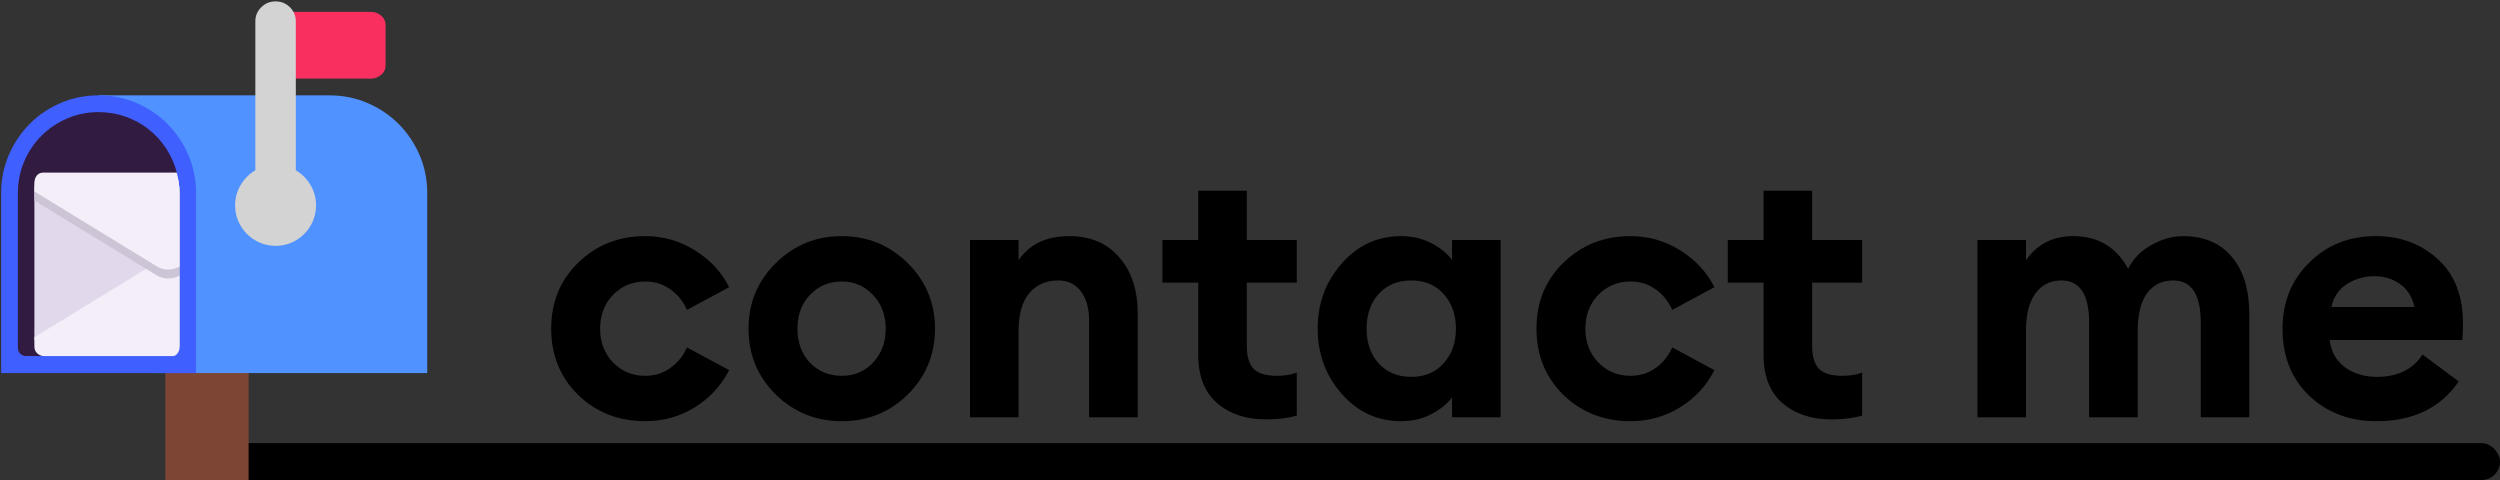<svg width="677" height="130" viewBox="0 0 677 130" fill="none" xmlns="http://www.w3.org/2000/svg">
<rect x="0" y="0" width="677" height="130" fill="#333333" stroke="none"/>
<g clip-path="url(#clip0_175_208)">
<rect x="50" y="120" width="627" height="10" rx="5" fill="black"/>
<path d="M174.704 114.056C167.536 114.056 161.488 111.688 156.56 106.952C151.696 102.152 149.264 96.168 149.264 89C149.264 81.832 151.696 75.88 156.56 71.144C161.488 66.344 167.536 63.944 174.704 63.944C179.632 63.944 184.112 65.224 188.144 67.784C192.24 70.28 195.344 73.608 197.456 77.768L186.032 83.912C185.008 81.608 183.504 79.752 181.52 78.344C179.6 76.936 177.328 76.232 174.704 76.232C171.248 76.232 168.336 77.448 165.968 79.88C163.664 82.312 162.512 85.352 162.512 89C162.512 92.648 163.664 95.688 165.968 98.12C168.336 100.552 171.248 101.768 174.704 101.768C177.328 101.768 179.6 101.064 181.52 99.656C183.504 98.248 185.008 96.392 186.032 94.088L197.456 100.232C195.344 104.392 192.24 107.752 188.144 110.312C184.112 112.808 179.632 114.056 174.704 114.056Z" fill="black"/>
<path d="M245.803 106.856C240.875 111.656 234.923 114.056 227.947 114.056C220.971 114.056 215.019 111.656 210.091 106.856C205.163 101.992 202.699 96.04 202.699 89C202.699 82.024 205.163 76.104 210.091 71.24C215.019 66.376 220.971 63.944 227.947 63.944C234.923 63.944 240.875 66.376 245.803 71.24C250.731 76.104 253.195 82.024 253.195 89C253.195 96.04 250.731 101.992 245.803 106.856ZM227.947 101.768C231.339 101.768 234.155 100.584 236.395 98.216C238.699 95.784 239.851 92.712 239.851 89C239.851 85.288 238.699 82.248 236.395 79.88C234.155 77.448 231.339 76.232 227.947 76.232C224.491 76.232 221.611 77.448 219.307 79.88C217.067 82.248 215.947 85.288 215.947 89C215.947 92.712 217.067 95.784 219.307 98.216C221.611 100.584 224.491 101.768 227.947 101.768Z" fill="black"/>
<path d="M262.679 113V65H275.831V70.472C278.775 66.12 283.351 63.944 289.559 63.944C295.319 63.944 299.831 65.864 303.095 69.704C306.423 73.48 308.087 78.536 308.087 84.872V113H294.935V87.08C294.935 83.56 294.199 80.84 292.727 78.92C291.255 76.936 289.175 75.944 286.487 75.944C283.287 75.944 280.695 77.096 278.711 79.4C276.791 81.704 275.831 85.096 275.831 89.576V113H262.679Z" fill="black"/>
<path d="M342.818 113.576C337.442 113.576 333.026 112.104 329.57 109.16C326.178 106.152 324.482 101.832 324.482 96.2V76.52H314.786V65H324.482V51.656H337.634V65H351.17V76.52H337.634V93.608C337.634 96.552 338.274 98.664 339.554 99.944C340.834 101.16 342.914 101.768 345.794 101.768C347.842 101.768 349.634 101.48 351.17 100.904V112.52C348.866 113.224 346.082 113.576 342.818 113.576Z" fill="black"/>
<path d="M379.386 114.056C373.05 114.056 367.706 111.592 363.354 106.664C359.002 101.736 356.826 95.848 356.826 89C356.826 82.152 359.002 76.264 363.354 71.336C367.706 66.408 373.05 63.944 379.386 63.944C382.458 63.944 385.21 64.584 387.642 65.864C390.074 67.144 391.93 68.648 393.21 70.376V65H406.362V113H393.21V107.624C391.93 109.352 390.074 110.856 387.642 112.136C385.21 113.416 382.458 114.056 379.386 114.056ZM373.338 98.408C375.578 100.84 378.522 102.056 382.17 102.056C385.818 102.056 388.73 100.84 390.906 98.408C393.146 95.976 394.266 92.84 394.266 89C394.266 85.16 393.146 82.024 390.906 79.592C388.73 77.16 385.818 75.944 382.17 75.944C378.522 75.944 375.578 77.16 373.338 79.592C371.162 82.024 370.074 85.16 370.074 89C370.074 92.84 371.162 95.976 373.338 98.408Z" fill="black"/>
<path d="M441.516 114.056C434.348 114.056 428.3 111.688 423.372 106.952C418.508 102.152 416.076 96.168 416.076 89C416.076 81.832 418.508 75.88 423.372 71.144C428.3 66.344 434.348 63.944 441.516 63.944C446.444 63.944 450.924 65.224 454.956 67.784C459.052 70.28 462.156 73.608 464.268 77.768L452.844 83.912C451.82 81.608 450.316 79.752 448.332 78.344C446.412 76.936 444.14 76.232 441.516 76.232C438.06 76.232 435.148 77.448 432.78 79.88C430.476 82.312 429.324 85.352 429.324 89C429.324 92.648 430.476 95.688 432.78 98.12C435.148 100.552 438.06 101.768 441.516 101.768C444.14 101.768 446.412 101.064 448.332 99.656C450.316 98.248 451.82 96.392 452.844 94.088L464.268 100.232C462.156 104.392 459.052 107.752 454.956 110.312C450.924 112.808 446.444 114.056 441.516 114.056Z" fill="black"/>
<path d="M495.911 113.576C490.535 113.576 486.119 112.104 482.663 109.16C479.271 106.152 477.575 101.832 477.575 96.2V76.52H467.879V65H477.575V51.656H490.727V65H504.263V76.52H490.727V93.608C490.727 96.552 491.367 98.664 492.647 99.944C493.927 101.16 496.007 101.768 498.887 101.768C500.935 101.768 502.727 101.48 504.263 100.904V112.52C501.959 113.224 499.175 113.576 495.911 113.576Z" fill="black"/>
<path d="M595.972 113V87.368C595.972 79.752 593.476 75.944 588.484 75.944C585.604 75.944 583.3 77.032 581.572 79.208C579.908 81.384 579.012 84.616 578.884 88.904V113H565.732V87.368C565.732 79.752 563.236 75.944 558.244 75.944C555.3 75.944 552.964 77.096 551.236 79.4C549.508 81.704 548.644 85.096 548.644 89.576V113H535.492V65H548.644V70.472C551.652 66.12 555.908 63.944 561.412 63.944C568.132 63.944 573.092 66.888 576.292 72.776C577.7 70.024 579.812 67.88 582.628 66.344C585.444 64.744 588.292 63.944 591.172 63.944C596.868 63.944 601.284 65.832 604.42 69.608C607.556 73.384 609.124 78.568 609.124 85.16V113H595.972Z" fill="black"/>
<path d="M643.547 114.056C636.251 114.056 630.171 111.752 625.307 107.144C620.507 102.536 618.107 96.488 618.107 89C618.107 81.832 620.507 75.88 625.307 71.144C630.107 66.344 636.123 63.944 643.355 63.944C650.011 63.944 655.611 66.024 660.155 70.184C664.699 74.28 666.971 80.072 666.971 87.56C666.971 89.672 666.907 91.176 666.779 92.072H630.875C631.259 95.208 632.635 97.672 635.003 99.464C637.435 101.192 640.315 102.056 643.643 102.056C649.275 102.056 653.403 100.04 656.027 96.008L665.819 103.304C660.891 110.472 653.467 114.056 643.547 114.056ZM631.355 83.144H653.819C653.243 80.392 651.931 78.312 649.883 76.904C647.899 75.496 645.595 74.792 642.971 74.792C640.283 74.792 637.819 75.496 635.579 76.904C633.339 78.312 631.931 80.392 631.355 83.144Z" fill="black"/>
<g clip-path="url(#clip1_175_208)">
<path d="M67.322 130.126H44.773V100.082L56.867 93.721L67.322 100.082V130.126Z" fill="#7D4533"/>
<path d="M89.241 25.824C92.894 25.824 96.326 26.517 99.539 27.902C102.751 29.288 105.554 31.177 107.947 33.571C110.341 35.964 112.23 38.767 113.616 41.979C115.002 45.191 115.694 48.624 115.694 52.277V100.964L115.568 101.027H41.058L26.697 25.824H89.241Z" fill="#5092FF"/>
<path d="M26.697 25.824C30.35 25.824 33.783 26.517 36.995 27.902C40.208 29.288 42.999 31.177 45.372 33.571C47.745 35.964 49.623 38.767 51.009 41.979C52.395 45.191 53.088 48.624 53.088 52.277V100.964L53.025 101.027H0.37L0.307 100.964V52.277C0.307 48.624 0.999 45.191 2.385 41.979C3.771 38.767 5.65 35.964 8.022 33.571C10.395 31.177 13.187 29.288 16.399 27.902C19.611 26.517 23.044 25.824 26.697 25.824Z" fill="#3F5FFF"/>
<path d="M26.697 30.358C29.217 30.358 31.621 30.758 33.909 31.555C36.197 32.353 38.276 33.476 40.145 34.925C42.013 36.373 43.619 38.116 44.963 40.152C46.307 42.189 47.293 44.425 47.923 46.86L12.211 96.429H7.109C6.479 96.429 5.944 96.219 5.503 95.799C5.062 95.379 4.842 94.855 4.842 94.225V52.277C4.842 49.254 5.409 46.409 6.542 43.742C7.676 41.076 9.23 38.757 11.203 36.783C13.177 34.809 15.497 33.245 18.163 32.09C20.829 30.936 23.674 30.358 26.697 30.358Z" fill="#321B41"/>
<path d="M100.451 3.212C101.459 3.212 102.373 3.548 103.192 4.22C104.01 4.892 104.419 5.774 104.419 6.865V17.636C104.419 18.728 104.01 19.61 103.192 20.281C102.373 20.953 101.459 21.289 100.451 21.289H76.643C75.636 21.289 74.733 20.942 73.935 20.25C73.137 19.557 72.738 18.685 72.738 17.636V6.865C72.738 5.816 73.137 4.945 73.935 4.251C74.733 3.559 75.636 3.212 76.643 3.212H100.451Z" fill="#F92F60"/>
<path d="M74.627 0.378C76.139 0.378 77.43 0.903 78.501 1.953C79.572 3.002 80.107 4.283 80.107 5.795V46.105C81.786 47.112 83.12 48.456 84.107 50.136C85.093 51.815 85.587 53.642 85.587 55.615C85.587 57.127 85.303 58.544 84.737 59.867C84.17 61.189 83.382 62.355 82.374 63.362C81.367 64.37 80.202 65.157 78.879 65.724C77.556 66.291 76.139 66.575 74.627 66.575C73.116 66.575 71.699 66.291 70.376 65.724C69.053 65.157 67.888 64.37 66.88 63.362C65.872 62.355 65.085 61.189 64.519 59.867C63.952 58.544 63.668 57.127 63.668 55.615C63.668 53.642 64.161 51.815 65.148 50.136C66.135 48.456 67.468 47.112 69.148 46.105V5.795C69.148 4.283 69.683 3.002 70.754 1.953C71.825 0.903 73.116 0.378 74.627 0.378Z" fill="#D3D3D3"/>
<path d="M48.3 48.75C48.384 49.338 48.458 49.925 48.521 50.514C48.584 51.102 48.615 51.689 48.615 52.277V93.973H11.958C11.244 93.973 10.625 93.731 10.1 93.249C9.575 92.766 9.312 92.167 9.312 91.454V51.206C9.312 50.492 9.575 49.905 10.1 49.443C10.625 48.981 11.244 48.75 11.958 48.75H48.3Z" fill="#E1D8EC"/>
<path d="M48.363 49.191C48.447 49.695 48.51 50.209 48.552 50.734C48.594 51.259 48.615 51.773 48.615 52.277V74.637C47.691 75.183 46.662 75.456 45.529 75.456C44.437 75.456 43.408 75.162 42.442 74.574L9.312 54.293C9.312 53.789 9.312 53.233 9.312 52.623C9.312 52.015 9.375 51.458 9.501 50.955C9.627 50.451 9.879 50.031 10.257 49.695C10.635 49.359 11.202 49.191 11.958 49.191H48.363Z" fill="#CDC4D6"/>
<path d="M47.859 46.734C48.363 48.582 48.615 50.429 48.615 52.277V72.18C47.607 72.726 46.578 72.999 45.529 72.999C44.437 72.999 43.409 72.705 42.443 72.117L9.313 51.836C9.313 51.29 9.302 50.724 9.281 50.136C9.26 49.547 9.323 49.002 9.47 48.498C9.617 47.994 9.88 47.574 10.258 47.238C10.636 46.902 11.202 46.734 11.958 46.734H47.859ZM48.615 94.225C48.615 94.687 48.437 95.169 48.08 95.673C47.723 96.177 47.292 96.429 46.789 96.429H11.958C11.244 96.429 10.625 96.188 10.1 95.705C9.575 95.222 9.313 94.624 9.313 93.91V91.327L39.545 72.81C40.511 73.398 41.467 73.986 42.411 74.573C43.356 75.161 44.395 75.455 45.529 75.455C46.663 75.455 47.691 75.182 48.615 74.636V94.225Z" fill="#F3EEF8"/>
</g>
</g>
<defs>
<clipPath id="clip0_175_208">
<rect width="677" height="130" fill="white"/>
</clipPath>
<clipPath id="clip1_175_208">
<rect width="130" height="130" fill="white" transform="translate(-7)"/>
</clipPath>
</defs>
</svg>
